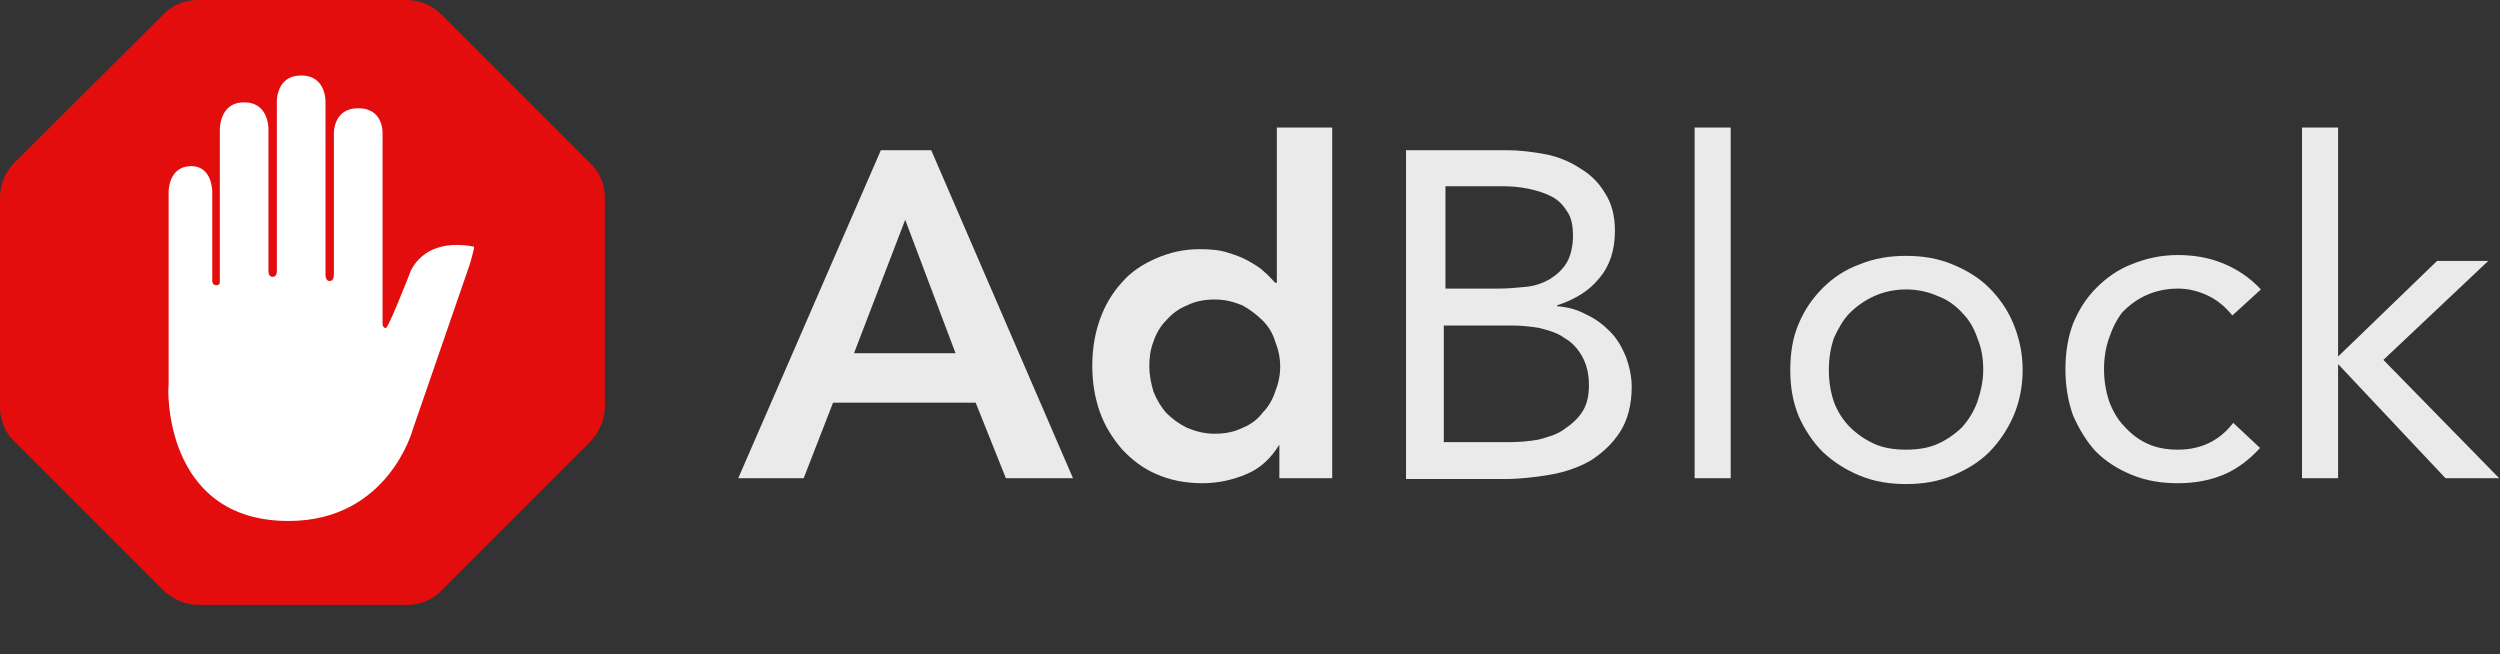 <?xml version="1.0" encoding="utf-8"?>
<!-- Generator: Adobe Illustrator 26.5.0, SVG Export Plug-In . SVG Version: 6.00 Build 0)  -->
<svg version="1.1" id="Layer_1" xmlns="http://www.w3.org/2000/svg" xmlns:xlink="http://www.w3.org/1999/xlink" x="0px" y="0px"
	 width="298px" height="78px" viewBox="0 0 298 78" style="enable-background:new 0 0 298 78;" xml:space="preserve">
<rect x="0" y="0" width="298" height="78" fill="#333333" stroke="none"/>
<style type="text/css">
	.st0{clip-path:url(#SVGID_00000116201446346738175520000001753066390962380427_);}
	.st1{fill-rule:evenodd;clip-rule:evenodd;fill:#E40D0D;}
	.st2{fill-rule:evenodd;clip-rule:evenodd;fill:#FFFFFF;}
	.st3{fill:#EAEAEA;}
</style>
<g>
	<defs>
		<rect id="SVGID_1_" width="72" height="72"/>
	</defs>
	<clipPath id="SVGID_00000170993697619333174470000000354021147322702744_">
		<use xlink:href="#SVGID_1_"  style="overflow:visible;"/>
	</clipPath>
	<g style="clip-path:url(#SVGID_00000170993697619333174470000000354021147322702744_);">
		<path class="st1" d="M23.6,0c-1.6,0-3.1,0.6-4.2,1.8L1.8,19.3C0.6,20.5,0,22,0,23.6v24.9c0,1.6,0.6,3.1,1.8,4.2l17.6,17.6
			c1.1,1.1,2.7,1.8,4.2,1.8h24.9c1.6,0,3.1-0.6,4.2-1.8l17.6-17.6c1.1-1.1,1.8-2.7,1.8-4.2V23.6c0-1.6-0.6-3.1-1.8-4.2L52.7,1.8
			C51.5,0.6,50,0,48.4,0H23.6z"/>
		<path class="st2" d="M34.4,62.1c11.9,0,14.8-10.9,14.8-10.9L56,31.5c0,0,0.6-2,0.5-2.1c-6.4-1.2-7.7,3.3-7.7,3.3s-2.5,6.4-2.8,6.4
			c-0.4,0-0.4-0.5-0.4-0.5V15.8c0,0,0.1-2.9-2.9-2.9c-3,0-2.9,3-2.9,3l0,16.9c0,0,0,0.7-0.5,0.7c-0.5,0-0.5-0.7-0.5-0.7V12.3
			c0,0,0.2-3.3-2.9-3.3S33,12.3,33,12.3l0,20.1c0,0,0,0.6-0.5,0.6c-0.5,0-0.5-0.6-0.5-0.6V15.6c0,0,0.2-3.4-2.9-3.4
			c-3.1,0-2.9,3.5-2.9,3.5l0,17.8c0,0,0.1,0.5-0.4,0.5c-0.5,0-0.5-0.5-0.5-0.5l0-10.7c0,0,0-3-2.5-3c-2.7,0-2.7,3-2.7,3v23.2
			C20,45.9,19.3,62.1,34.4,62.1z"/>
	</g>
</g>
<path class="st3" d="M105,17.9h6L127.9,57h-8l-3.6-9h-17l-3.5,9H88L105,17.9z M113.9,42.1l-6-15.9l-6.1,15.9H113.9z"/>
<path class="st3" d="M152.6,53h-0.1c-1,1.6-2.2,2.8-3.9,3.5c-1.6,0.7-3.4,1.1-5.3,1.1c-2.1,0-3.9-0.4-5.5-1.1
	c-1.6-0.7-2.9-1.7-4.1-3c-1.1-1.3-2-2.7-2.6-4.4c-0.6-1.7-0.9-3.5-0.9-5.5c0-2,0.3-3.8,0.9-5.5c0.6-1.7,1.5-3.2,2.6-4.4
	c1.1-1.3,2.5-2.2,4.1-2.9c1.6-0.7,3.3-1.1,5.2-1.1c1.3,0,2.4,0.1,3.3,0.4c1,0.3,1.8,0.6,2.5,1c0.7,0.4,1.4,0.8,1.9,1.3
	c0.5,0.4,0.9,0.9,1.3,1.3h0.2V15.2h6.6V57h-6.3V53z M137,43.7c0,1,0.2,2,0.5,3c0.4,1,0.9,1.8,1.5,2.5c0.7,0.7,1.5,1.3,2.5,1.8
	c1,0.4,2,0.7,3.3,0.7c1.2,0,2.3-0.2,3.3-0.7c1-0.4,1.8-1,2.4-1.8c0.7-0.7,1.2-1.6,1.5-2.5c0.4-1,0.6-2,0.6-3c0-1-0.2-2-0.6-3
	c-0.3-1-0.8-1.8-1.5-2.5c-0.7-0.7-1.5-1.3-2.4-1.8c-1-0.4-2-0.7-3.3-0.7c-1.2,0-2.3,0.2-3.3,0.7c-1,0.4-1.8,1-2.5,1.8
	c-0.7,0.7-1.2,1.6-1.5,2.5C137.1,41.7,137,42.7,137,43.7z"/>
<path class="st3" d="M167.6,17.9h11.9c1.6,0,3.2,0.2,4.8,0.5c1.5,0.3,2.9,0.9,4.1,1.7c1.2,0.7,2.2,1.7,2.9,2.9
	c0.8,1.2,1.2,2.7,1.2,4.5c0,2.3-0.6,4.2-1.9,5.7c-1.2,1.5-2.9,2.5-5,3.2v0.1c1.3,0.1,2.4,0.4,3.5,1c1.1,0.5,2,1.2,2.8,2
	c0.8,0.8,1.4,1.8,1.9,3c0.4,1.1,0.7,2.3,0.7,3.6c0,2.2-0.5,4-1.4,5.4c-0.9,1.4-2.1,2.5-3.5,3.4c-1.4,0.8-3.1,1.4-4.9,1.7
	c-1.8,0.3-3.6,0.5-5.4,0.5h-11.7V17.9z M172.2,34.4h6.4c1.1,0,2.2-0.1,3.2-0.2c1.1-0.1,2-0.4,2.9-0.9c0.8-0.5,1.5-1.1,2-1.9
	c0.5-0.8,0.8-2,0.8-3.3c0-1.2-0.2-2.2-0.7-2.9c-0.5-0.8-1.1-1.4-1.9-1.8c-0.8-0.4-1.7-0.7-2.7-0.9c-1-0.2-2-0.3-3-0.3h-6.9V34.4z
	 M172.2,52.7h7.8c1.1,0,2.3-0.1,3.4-0.3c1.1-0.3,2.2-0.6,3-1.2c0.9-0.6,1.7-1.3,2.2-2.1c0.6-0.9,0.8-2,0.8-3.2
	c0-1.4-0.3-2.5-0.8-3.4c-0.5-0.9-1.2-1.7-2.1-2.2c-0.8-0.6-1.8-0.9-3-1.2c-1.1-0.2-2.2-0.3-3.4-0.3h-8V52.7z"/>
<path class="st3" d="M202,15.2h4.3V57H202V15.2z"/>
<path class="st3" d="M213.4,44.1c0-2,0.3-3.9,1-5.5c0.7-1.7,1.7-3.1,2.9-4.3c1.2-1.2,2.7-2.2,4.4-2.8c1.7-0.7,3.5-1,5.5-1
	c2,0,3.8,0.3,5.5,1c1.7,0.7,3.2,1.6,4.4,2.8c1.2,1.2,2.2,2.6,2.9,4.3s1.1,3.5,1.1,5.5c0,2-0.4,3.9-1.1,5.5s-1.7,3.1-2.9,4.3
	c-1.2,1.2-2.7,2.1-4.4,2.8c-1.7,0.7-3.5,1-5.5,1c-2,0-3.8-0.3-5.5-1c-1.7-0.7-3.1-1.6-4.4-2.8c-1.2-1.2-2.2-2.7-2.9-4.3
	C213.7,47.9,213.4,46.1,213.4,44.1z M218,44.1c0,1.4,0.2,2.6,0.6,3.8c0.4,1.1,1.1,2.2,1.9,3c0.8,0.8,1.8,1.5,2.9,2
	c1.1,0.5,2.4,0.7,3.8,0.7c1.4,0,2.7-0.2,3.8-0.7c1.1-0.5,2.1-1.2,2.9-2c0.8-0.9,1.4-1.9,1.8-3c0.4-1.2,0.7-2.5,0.7-3.8
	c0-1.4-0.2-2.6-0.7-3.8c-0.4-1.2-1-2.2-1.8-3c-0.8-0.9-1.8-1.6-2.9-2c-1.1-0.5-2.4-0.8-3.8-0.8c-1.4,0-2.7,0.3-3.8,0.8
	c-1.1,0.5-2.1,1.2-2.9,2c-0.8,0.8-1.4,1.9-1.9,3C218.2,41.5,218,42.7,218,44.1z"/>
<path class="st3" d="M266.1,37.6c-0.9-1.1-1.9-1.9-3-2.4c-1.1-0.5-2.2-0.8-3.5-0.8c-1.4,0-2.7,0.3-3.8,0.8c-1.1,0.5-2,1.2-2.8,2
	c-0.7,0.9-1.2,1.9-1.6,3.1c-0.4,1.1-0.6,2.4-0.6,3.7c0,1.3,0.2,2.6,0.6,3.8c0.4,1.1,1,2.2,1.8,3c0.8,0.9,1.7,1.6,2.8,2.1
	c1.1,0.5,2.3,0.7,3.6,0.7c2.8,0,5-1.1,6.6-3.2l3.2,3c-1.3,1.4-2.7,2.5-4.4,3.2c-1.7,0.7-3.5,1-5.4,1c-2,0-3.8-0.3-5.5-1
	c-1.7-0.7-3.1-1.6-4.3-2.8c-1.1-1.2-2-2.7-2.7-4.3c-0.6-1.7-0.9-3.5-0.9-5.5c0-2,0.3-3.8,0.9-5.4c0.7-1.7,1.6-3.1,2.8-4.3
	c1.2-1.2,2.6-2.2,4.2-2.8c1.7-0.7,3.5-1.1,5.5-1.1c1.9,0,3.7,0.3,5.4,1c1.7,0.7,3.2,1.7,4.5,3.1L266.1,37.6z"/>
<path class="st3" d="M274.4,15.2h4.3v27.3l11.8-11.4h6.1l-12.5,11.8L297.9,57h-6.4l-12.8-13.6V57h-4.3V15.2z"/>
</svg>
